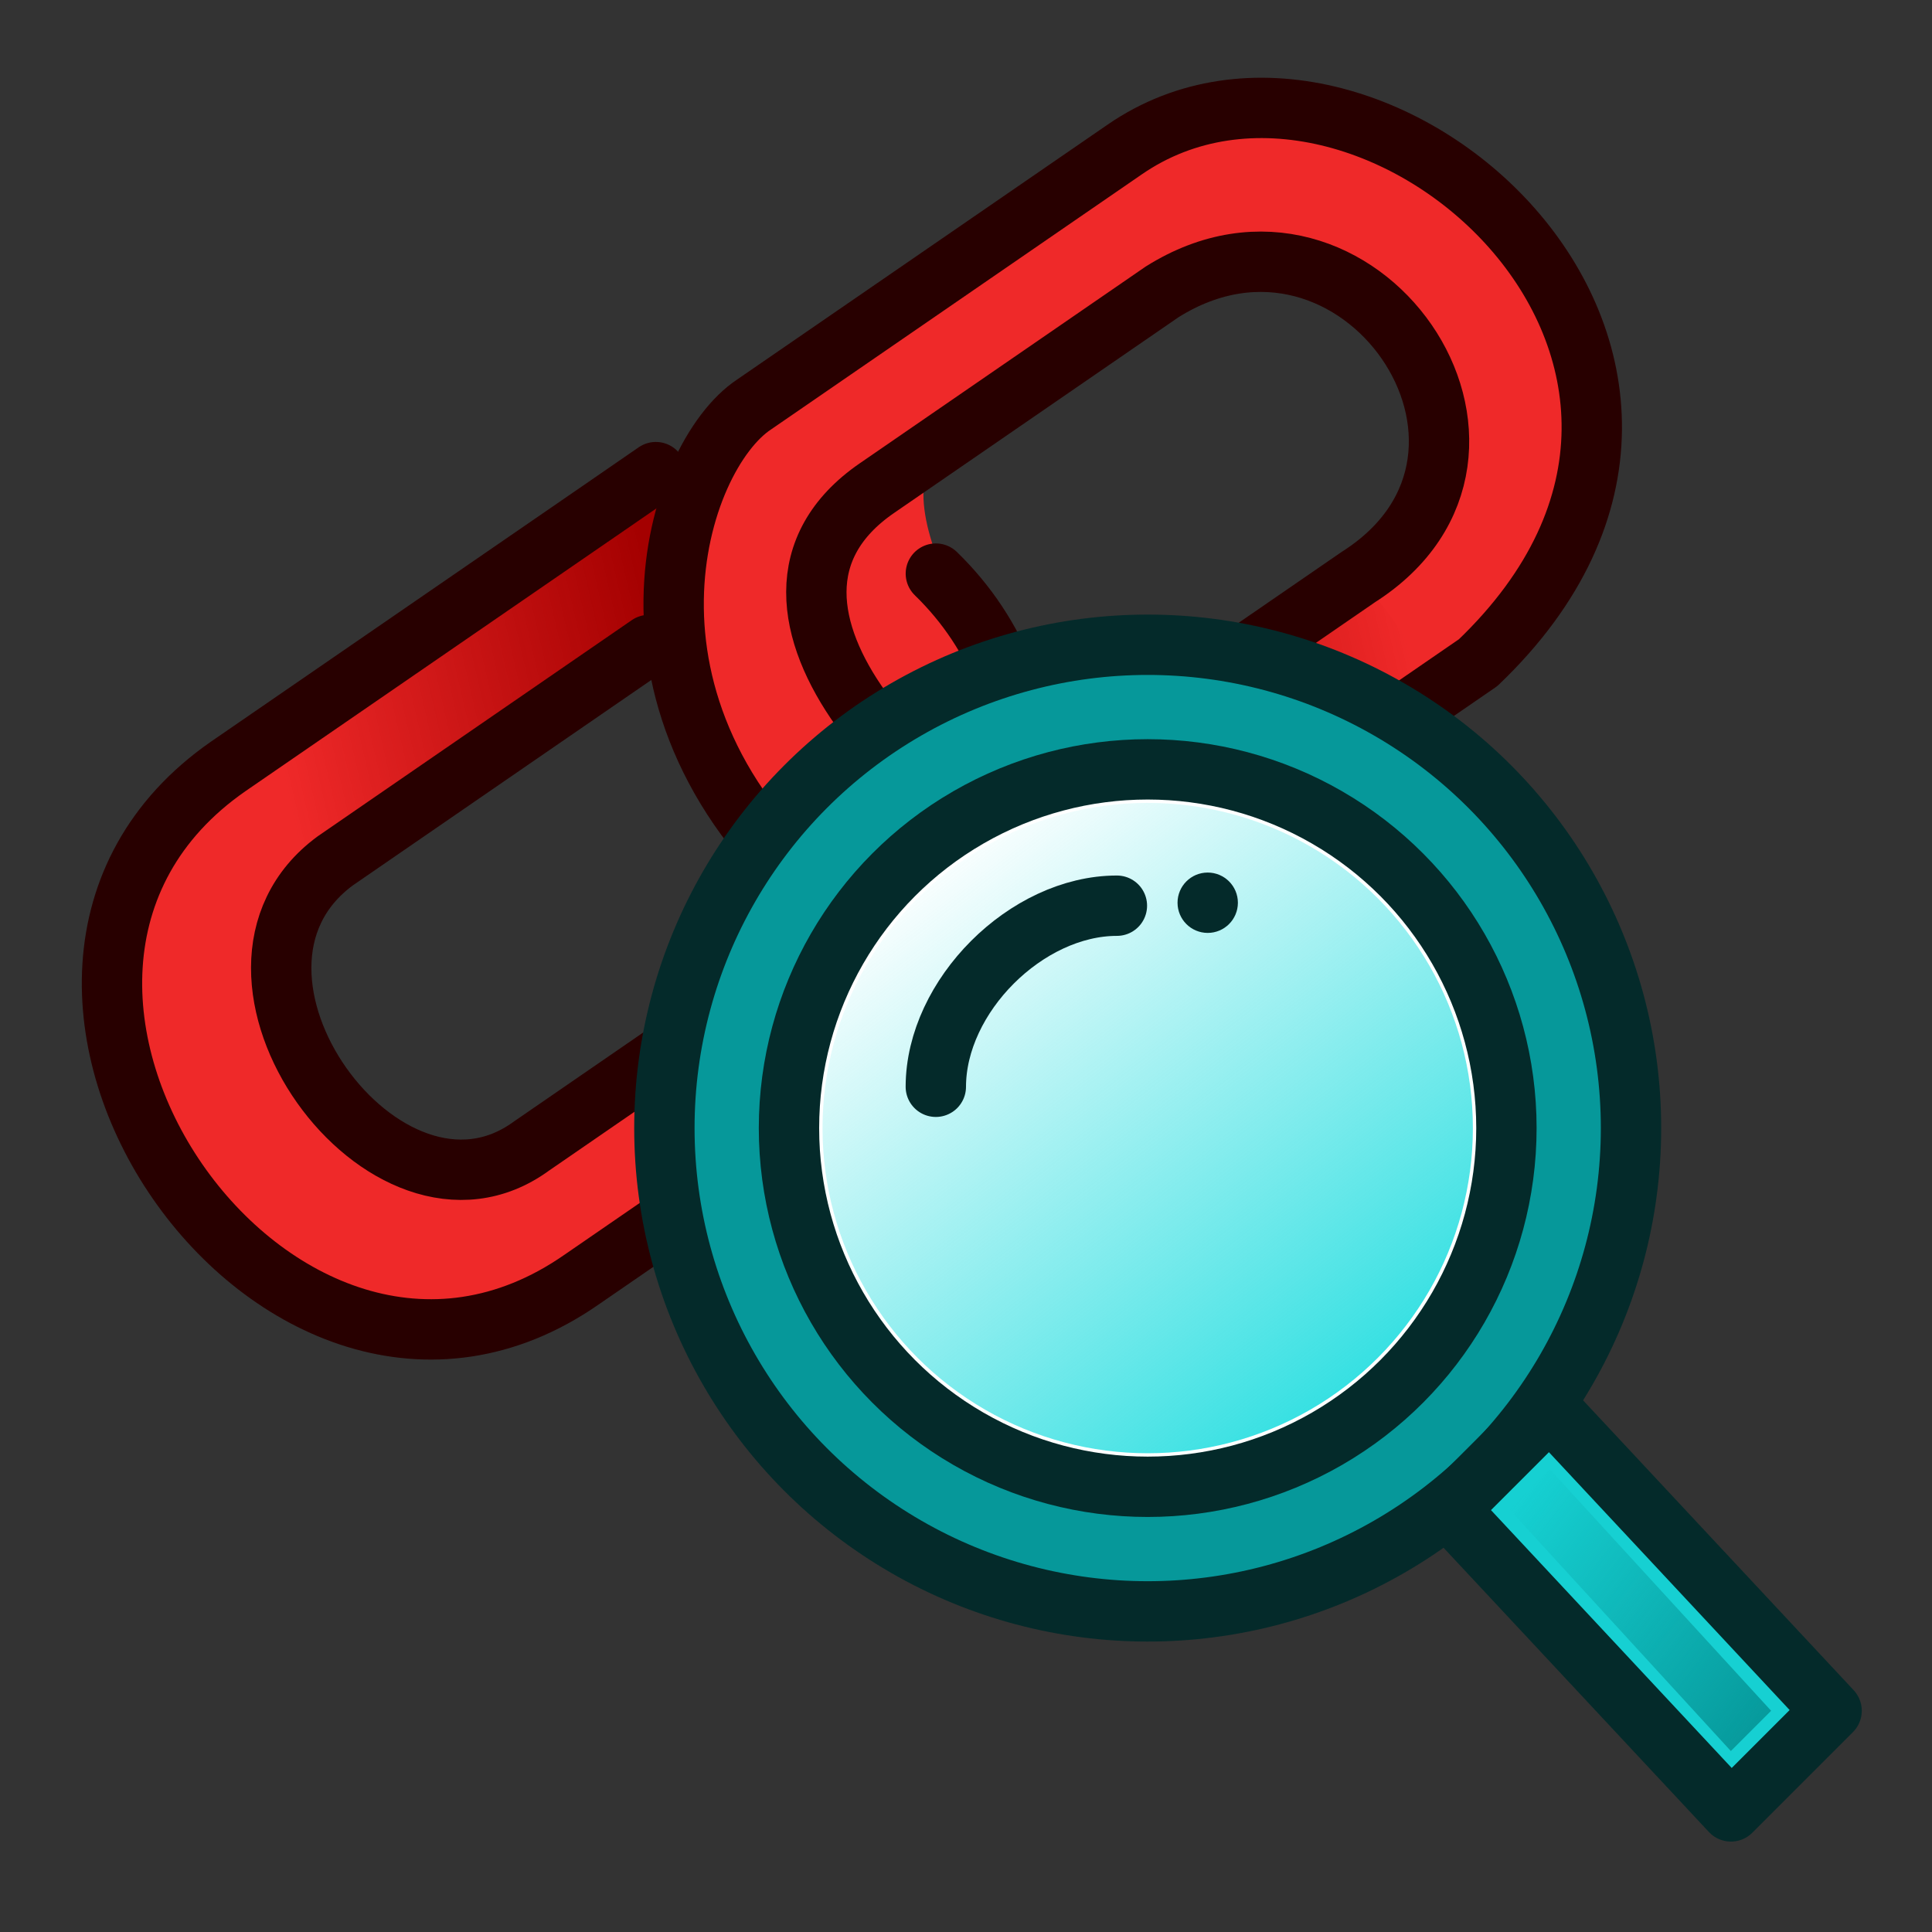 <?xml version="1.0" encoding="UTF-8" standalone="no"?>
<!-- Created with Inkscape (http://www.inkscape.org/) -->

<svg
   xmlns:dc="http://purl.org/dc/elements/1.1/"
   xmlns:cc="http://creativecommons.org/ns#"
   xmlns:rdf="http://www.w3.org/1999/02/22-rdf-syntax-ns#"
   xmlns:svg="http://www.w3.org/2000/svg"
   xmlns="http://www.w3.org/2000/svg"
   xmlns:xlink="http://www.w3.org/1999/xlink"
   xmlns:sodipodi="http://sodipodi.sourceforge.net/DTD/sodipodi-0.dtd"
   xmlns:inkscape="http://www.inkscape.org/namespaces/inkscape"
   sodipodi:docname="APLAN_ConstraintsInspect.svg"
   inkscape:version="1.0.1 (3bc2e813f5, 2020-09-07)"
   id="svg8"
   version="1.1"
   viewBox="0 0 16.933 16.933"
   height="64"
   width="64">
  <rect x="0" y="0" width="16.933" height="16.933" fill="#333333" stroke="none"/>
  <defs
     id="defs2">
    <linearGradient
       inkscape:collect="always"
       id="linearGradient882">
      <stop
         style="stop-color:#34e0e2;stop-opacity:1;"
         offset="0"
         id="stop878" />
      <stop
         style="stop-color:#34e0e2;stop-opacity:0;"
         offset="1"
         id="stop880" />
    </linearGradient>
    <linearGradient
       inkscape:collect="always"
       id="linearGradient874">
      <stop
         style="stop-color:#06989a;stop-opacity:1;"
         offset="0"
         id="stop870" />
      <stop
         style="stop-color:#06989a;stop-opacity:0;"
         offset="1"
         id="stop872" />
    </linearGradient>
    <linearGradient
       inkscape:collect="always"
       xlink:href="#linearGradient878"
       id="linearGradient880"
       x1="7.673"
       y1="9.79"
       x2="4.233"
       y2="10.583"
       gradientUnits="userSpaceOnUse"
       gradientTransform="translate(-1.852,-4.233)" />
    <linearGradient
       inkscape:collect="always"
       id="linearGradient878">
      <stop
         style="stop-color:#a40000;stop-opacity:1;"
         offset="0"
         id="stop874" />
      <stop
         style="stop-color:#a40000;stop-opacity:0;"
         offset="1"
         id="stop876" />
    </linearGradient>
    <linearGradient
       inkscape:collect="always"
       xlink:href="#linearGradient878"
       id="linearGradient889"
       x1="10.848"
       y1="11.113"
       x2="14.287"
       y2="10.319"
       gradientUnits="userSpaceOnUse"
       gradientTransform="translate(-1.852,-4.233)" />
    <linearGradient
       inkscape:collect="always"
       xlink:href="#linearGradient874"
       id="linearGradient876"
       x1="15.61"
       y1="15.081"
       x2="13.229"
       y2="13.229"
       gradientUnits="userSpaceOnUse" />
    <linearGradient
       inkscape:collect="always"
       xlink:href="#linearGradient882"
       id="linearGradient884"
       x1="11.906"
       y1="12.171"
       x2="8.202"
       y2="7.408"
       gradientUnits="userSpaceOnUse" />
  </defs>
  <sodipodi:namedview
     id="base"
     pagecolor="#ffffff"
     bordercolor="#666666"
     borderopacity="1.0"
     inkscape:pageopacity="0.0"
     inkscape:pageshadow="2"
     inkscape:zoom="8.739398"
     inkscape:cx="26.793324"
     inkscape:cy="36.528117"
     inkscape:document-units="mm"
     inkscape:current-layer="layer1"
     inkscape:document-rotation="0"
     showgrid="true"
     units="px"
     inkscape:window-width="1920"
     inkscape:window-height="991"
     inkscape:window-x="-9"
     inkscape:window-y="-9"
     inkscape:window-maximized="1">
    <inkscape:grid
       type="xygrid"
       id="grid833"
       empspacing="1" />
  </sodipodi:namedview>
  <g
     inkscape:label="Layer 1"
     inkscape:groupmode="layer"
     id="layer1">
    <g
       id="g883">
      <path
         id="path1013-1"
         style="fill:#ef2929;fill-opacity:1;stroke:none;stroke-width:1px;stroke-linecap:butt;stroke-linejoin:miter;stroke-opacity:1"
         d="M 23.006,15.943 C 22.68,15.95 22.344,15.969 22,16 L 6,27 C 1.415,36.54 9,45 17,43 L 32,33 c 2.906,-5.812 1.121,-17.256 -8.994,-17.057 z m -0.064,4.666 C 27.562,20.5 32.375,25.75 28,31 L 16,39 C 12,40 7,32 10,29 l 11,-8 c 0.625,-0.25 1.281,-0.375 1.941,-0.391 z"
         transform="scale(0.265)" />
      <path
         id="path1013-3-6"
         style="fill:#ef2929;fill-opacity:1;stroke:none;stroke-width:1px;stroke-linecap:butt;stroke-linejoin:miter;stroke-opacity:1"
         d="M 41.016,3.941 C 40.682,3.95 40.344,3.969 40,4 L 24,15 c -4.585,9.54 4,18 11,16 L 49,22 C 56.75,14.25 51.361,3.685 41.016,3.941 Z m -0.074,4.627 C 45.563,8.281 50.375,12.875 46,19 l -9,5 c -3,1 -8,-7 -6,-9 l 8,-6 c 0.625,-0.25 1.281,-0.391 1.941,-0.432 z"
         transform="scale(0.265)" />
      <path
         style="fill:url(#linearGradient880);fill-opacity:1;stroke:none;stroke-width:0.265px;stroke-linecap:butt;stroke-linejoin:miter;stroke-opacity:1"
         d="M 5.821,3.969 2.381,6.35 v 1.587 L 5.821,5.556 Z"
         id="path1070-8" />
      <path
         style="fill:url(#linearGradient889);fill-opacity:1;stroke:none;stroke-width:0.265px;stroke-linecap:butt;stroke-linejoin:miter;stroke-opacity:1"
         d="m 8.996,6.879 -0.265,1.323 h 0.529 l 3.44,-2.117 -0.794,-1.058 z"
         id="path1088-0" />
      <g
         id="g1009-9"
         transform="rotate(-34.383,-2.866,12.285)"
         style="stroke:#280000">
        <path
           style="fill:none;stroke:#280000;stroke-width:0.529;stroke-linecap:round;stroke-linejoin:round;stroke-miterlimit:4;stroke-dasharray:none;stroke-opacity:1"
           d="m 8.844,10.426 -0.607,0.002 -3.944,0.01 c -3.244,0.024 -3.213,5.485 0.015,5.461 l 3.944,-0.01 c 1.346,-0.478 2.422,-1.827 2.115,-3.343"
           id="path979-8"
           sodipodi:nodetypes="cccccc" />
        <path
           style="fill:none;stroke:#280000;stroke-width:0.529;stroke-linecap:round;stroke-linejoin:round;stroke-miterlimit:4;stroke-dasharray:none;stroke-opacity:1"
           d="m 8.994,15.583 c -0.221,-0.154 0.471,0.302 0.911,0.301 l 3.944,-0.01 c 3.815,-0.627 2.58,-5.468 -0.015,-5.461 l -3.944,0.01 c -0.828,-0.013 -2.654,1.402 -1.946,3.949"
           id="path979-3-0"
           sodipodi:nodetypes="cccccc" />
        <path
           style="fill:none;stroke:#280000;stroke-width:0.529;stroke-linecap:round;stroke-linejoin:round;stroke-miterlimit:4;stroke-dasharray:none;stroke-opacity:1"
           d="m 7.938,11.642 -3.337,0.009 c -1.656,0.056 -1.571,3.084 0.008,3.034 l 3.337,-0.009 c 0.303,-8.07e-4 1.176,-0.48 1.209,-1.52 -0.017,-0.826 0.299,-1.518 1.209,-1.52 l 3.034,-0.008 c 2.021,0.08 2.035,3.101 0.008,3.034 l -3.034,0.008"
           id="path996-0"
           sodipodi:nodetypes="ccccccccc" />
      </g>
    </g>
    <g
       id="g869">
      <circle
         style="fill:#06989a;stroke:#042a2a;stroke-width:0.529;stroke-linecap:round;stroke-linejoin:round;stroke-miterlimit:4;stroke-dasharray:none"
         id="path866"
         cx="10.059"
         cy="9.887"
         r="4.236" />
      <circle
         style="fill:#ffffff;stroke:#042a2a;stroke-width:0.529;stroke-linecap:round;stroke-linejoin:round;stroke-miterlimit:4;stroke-dasharray:none"
         id="path866-2"
         cx="10.059"
         cy="9.887"
         r="3.144" />
      <circle
         style="fill:url(#linearGradient884);fill-opacity:1;stroke:none;stroke-width:0.48;stroke-linecap:round;stroke-linejoin:round;stroke-miterlimit:4;stroke-dasharray:none"
         id="path866-2-1"
         cx="10.059"
         cy="9.887"
         r="2.85" />
      <path
         style="fill:#16d0d2;stroke:#042a2a;stroke-width:0.529;stroke-linecap:round;stroke-linejoin:round;stroke-miterlimit:4;stroke-dasharray:none;stroke-opacity:1"
         d="m 13.582,12.347 2.471,2.647 -0.882,0.882 L 12.7,13.229 Z"
         id="path883"
         sodipodi:nodetypes="ccccc" />
      <path
         style="fill:url(#linearGradient876);fill-opacity:1;stroke:none;stroke-width:0.176px;stroke-linecap:butt;stroke-linejoin:miter;stroke-opacity:1"
         d="m 13.582,12.876 1.941,2.118 -0.353,0.353 -1.941,-2.118 z"
         id="path885" />
      <path
         style="fill:none;stroke:#042a2a;stroke-width:0.529;stroke-linecap:round;stroke-linejoin:round;stroke-miterlimit:4;stroke-dasharray:none;stroke-opacity:1"
         d="m 8.202,9.525 c 0.001,-0.795 0.794,-1.587 1.587,-1.587"
         id="path929"
         sodipodi:nodetypes="cc" />
      <circle
         style="fill:#000000;fill-opacity:1;stroke:#042a2a;stroke-width:0.265;stroke-linecap:round;stroke-linejoin:round;stroke-miterlimit:4;stroke-dasharray:none"
         id="path931"
         cx="10.585"
         cy="7.912"
         r="0.132" />
    </g>
  </g>
</svg>
